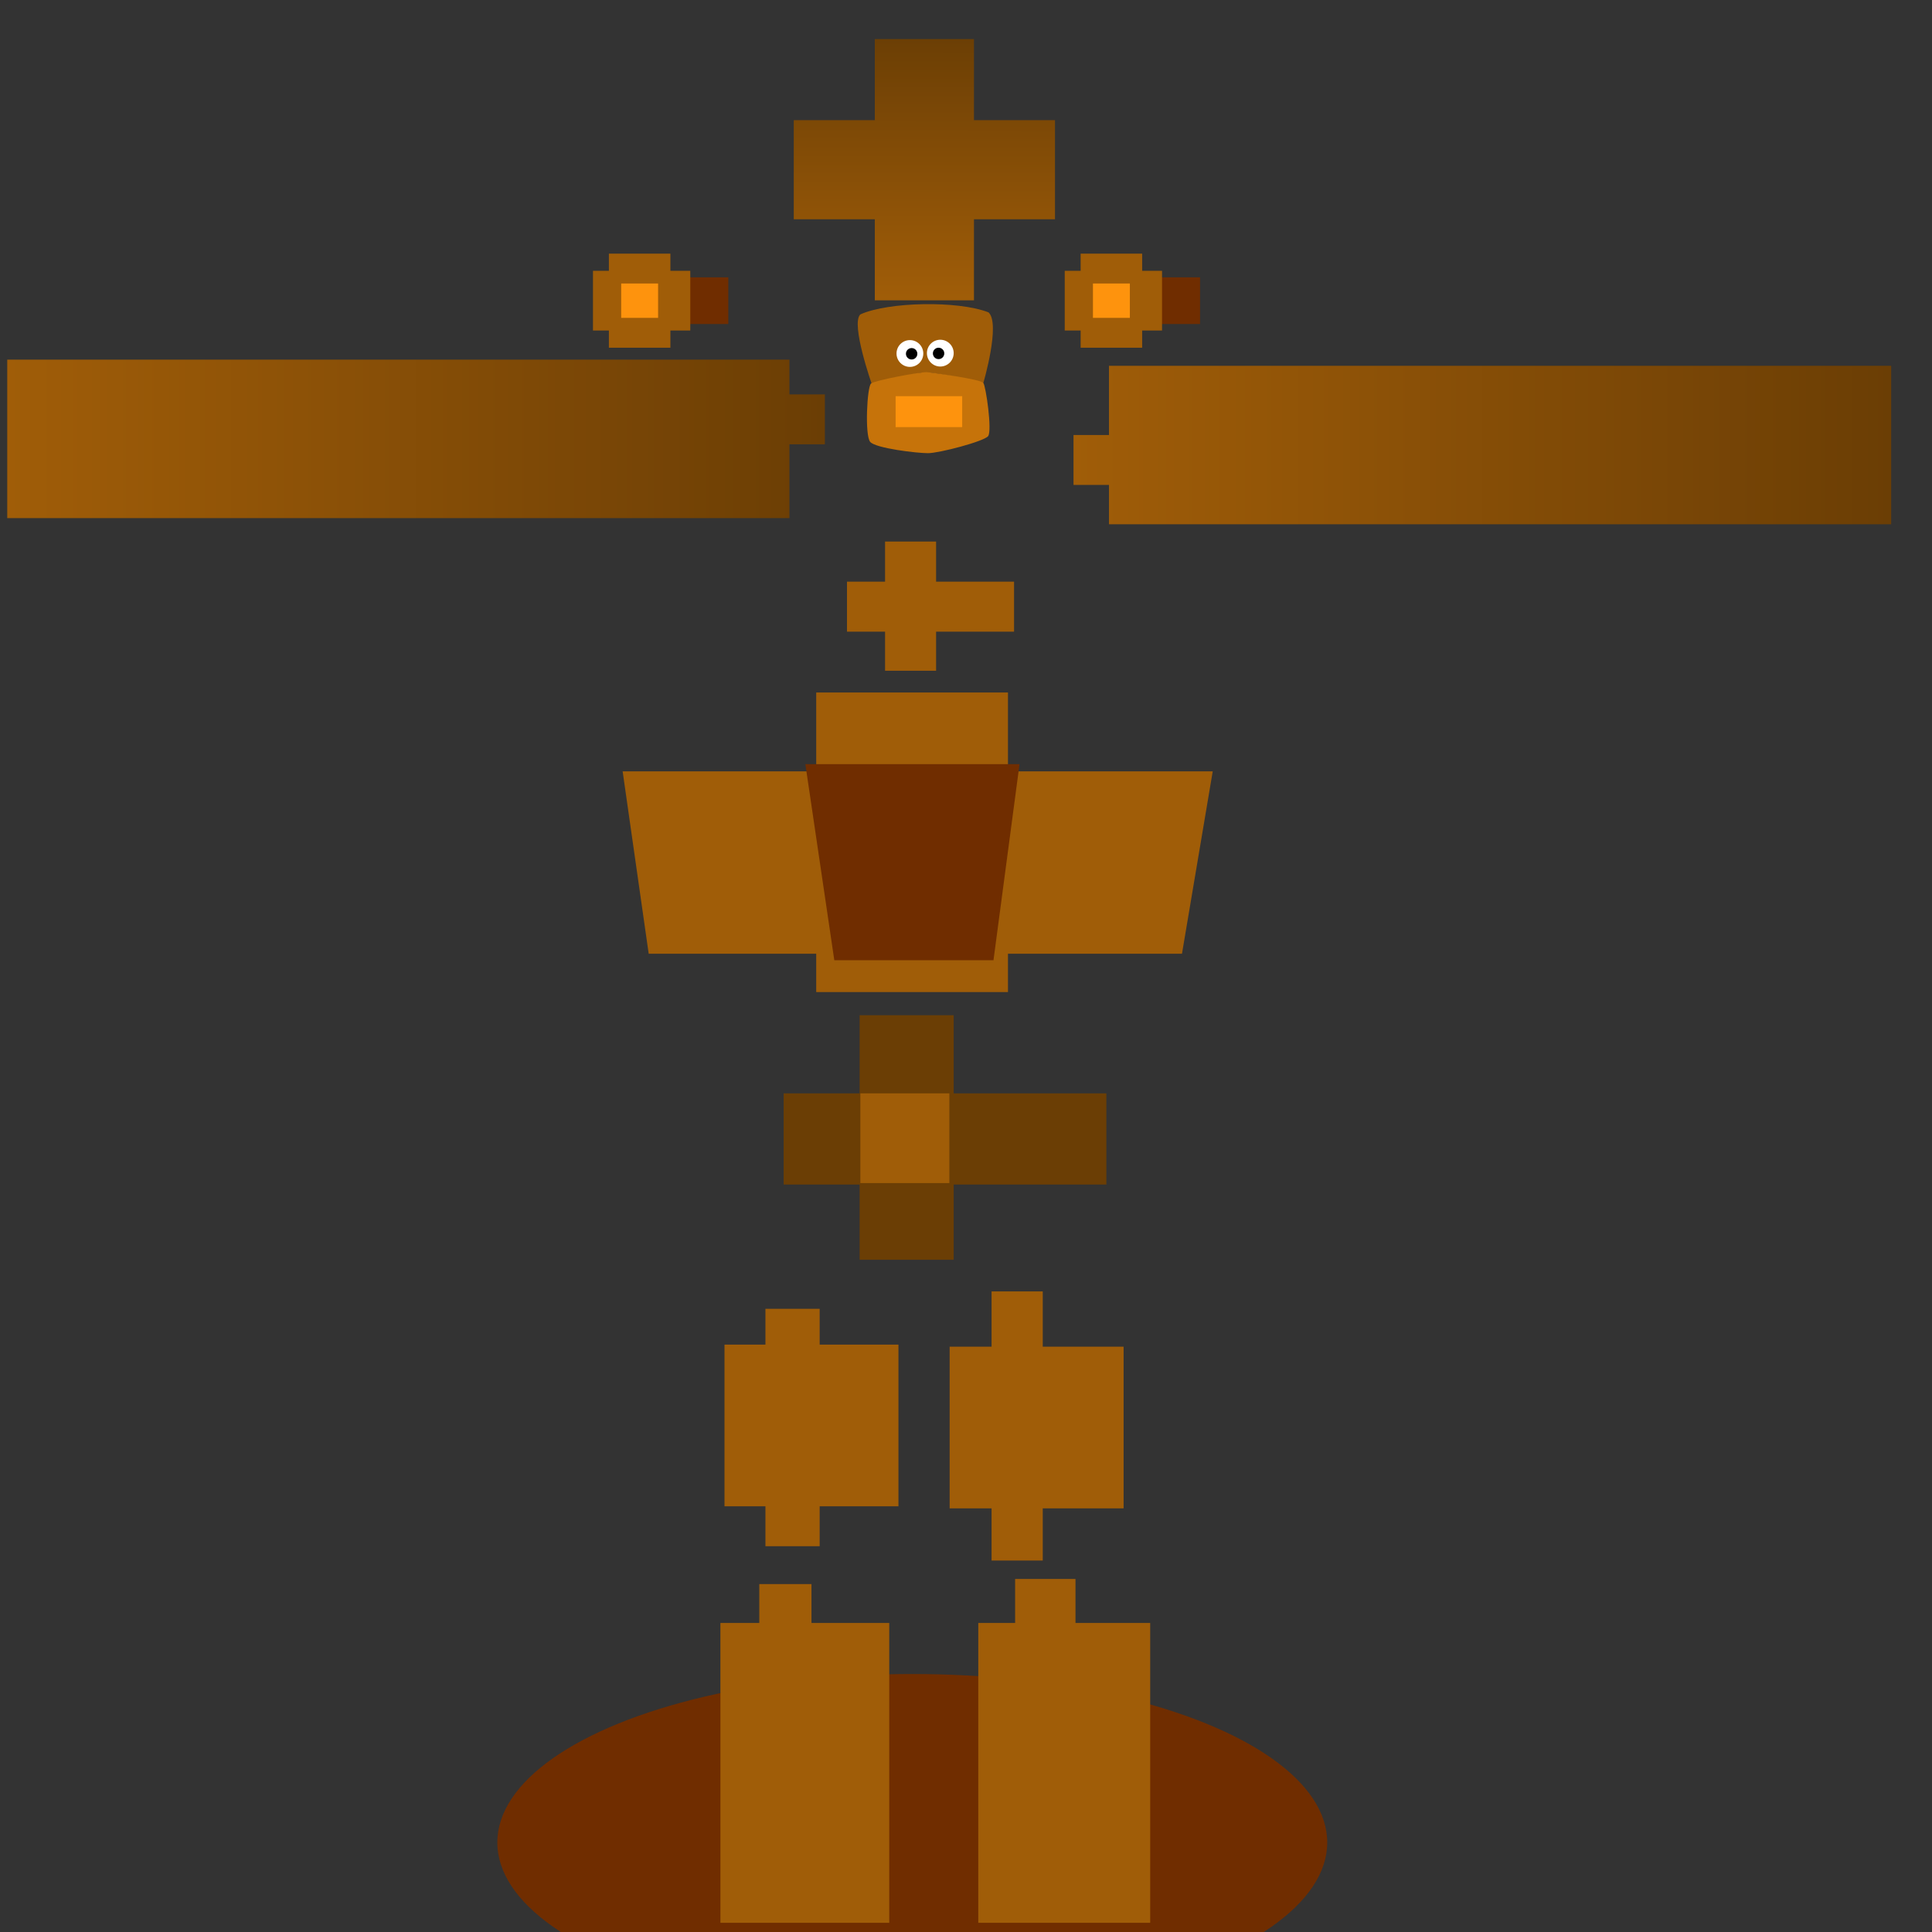 <?xml version="1.0" encoding="UTF-8" standalone="no"?>
<!-- Created with Inkscape (http://www.inkscape.org/) -->

<svg
   xmlns:dc="http://purl.org/dc/elements/1.1/"
   xmlns:cc="http://creativecommons.org/ns#"
   xmlns:rdf="http://www.w3.org/1999/02/22-rdf-syntax-ns#"
   xmlns:svg="http://www.w3.org/2000/svg"
   xmlns="http://www.w3.org/2000/svg"
   xmlns:xlink="http://www.w3.org/1999/xlink"
   xmlns:sodipodi="http://sodipodi.sourceforge.net/DTD/sodipodi-0.dtd"
   xmlns:inkscape="http://www.inkscape.org/namespaces/inkscape"
   version="1.1"
   id="svg2"
   width="128.686"
   height="128.686"
   viewBox="0 0 128.686 128.686"
   sodipodi:docname="knog1.svg"
   inkscape:version="0.92.4 (5da689c313, 2019-01-14)">
  <rect x="0" y="0" width="128.686" height="128.686" fill="#333333" stroke="none"/>
  <defs
     id="defs6">
    <linearGradient
       inkscape:collect="always"
       id="linearGradient985">
      <stop
         style="stop-color:#a05d08;stop-opacity:1;"
         offset="0"
         id="stop981" />
      <stop
         style="stop-color:#6b3e05;stop-opacity:1"
         offset="1"
         id="stop983" />
    </linearGradient>
    <linearGradient
       inkscape:collect="always"
       id="linearGradient897">
      <stop
         style="stop-color:#a05d08;stop-opacity:1;"
         offset="0"
         id="stop893" />
      <stop
         style="stop-color:#6c3f05;stop-opacity:1"
         offset="1"
         id="stop895" />
    </linearGradient>
    <linearGradient
       gradientTransform="translate(-8.002,52.872)"
       inkscape:collect="always"
       xlink:href="#linearGradient897"
       id="linearGradient899-9"
       x1="8.036"
       y1="-61.605"
       x2="14.605"
       y2="-61.571"
       gradientUnits="userSpaceOnUse" />
    <linearGradient
       inkscape:collect="always"
       xlink:href="#linearGradient897"
       id="linearGradient933"
       x1="61.425"
       y1="19.858"
       x2="61.443"
       y2="2.647"
       gradientUnits="userSpaceOnUse" />
    <linearGradient
       gradientTransform="translate(-52.871,-2.604)"
       inkscape:collect="always"
       xlink:href="#linearGradient897"
       id="linearGradient933-5"
       x1="61.425"
       y1="19.858"
       x2="61.443"
       y2="2.647"
       gradientUnits="userSpaceOnUse" />
    <linearGradient
       inkscape:collect="always"
       xlink:href="#linearGradient985"
       id="linearGradient987"
       x1="71.504"
       y1="29.643"
       x2="125.967"
       y2="29.643"
       gradientUnits="userSpaceOnUse" />
    <linearGradient
       inkscape:collect="always"
       xlink:href="#linearGradient985"
       id="linearGradient996"
       x1="0.482"
       y1="29.232"
       x2="54.943"
       y2="29.232"
       gradientUnits="userSpaceOnUse" />
  </defs>
  <sodipodi:namedview
     pagecolor="#ffffff"
     bordercolor="#666666"
     borderopacity="1"
     objecttolerance="10"
     gridtolerance="10"
     guidetolerance="10"
     inkscape:pageopacity="0"
     inkscape:pageshadow="2"
     inkscape:window-width="1920"
     inkscape:window-height="1020"
     id="namedview4"
     showgrid="false"
     inkscape:zoom="41.496798"
     inkscape:cx="59.00884"
     inkscape:cy="101.53254"
     inkscape:window-x="0"
     inkscape:window-y="31"
     inkscape:window-maximized="1"
     inkscape:current-layer="svg2" />
  <ellipse
     style="opacity:1;vector-effect:none;fill:#702d00;fill-opacity:1;stroke:none;stroke-width:1.071px;stroke-linecap:butt;stroke-linejoin:miter;stroke-miterlimit:4;stroke-dasharray:none;stroke-dashoffset:0;stroke-opacity:1"
     id="path1036"
     cx="60.765"
     cy="122.722"
     rx="27.639"
     ry="11.22"
     inkscape:export-xdpi="956.28998"
     inkscape:export-ydpi="956.28998" />
  <path
     style="fill:#a05d08;fill-opacity:1;stroke:none;stroke-width:1px;stroke-linecap:butt;stroke-linejoin:miter;stroke-opacity:1"
     d="m 57.306,20.942 c 1.84,-0.835 6.492,-0.937 8.537,-0.136 0.818,0.75 -0.341,4.686 -0.341,4.686 0,0 -3.084,-0.716 -3.919,-0.682 -0.835,0.034 -3.493,0.835 -3.493,0.835 0,0 -1.448,-4.09 -0.784,-4.703 z"
     id="path817"
     inkscape:connector-curvature="0"
     sodipodi:nodetypes="cccscc"
     inkscape:export-xdpi="956.28998"
     inkscape:export-ydpi="956.28998" />
  <circle
     style="opacity:1;vector-effect:none;fill:#ffffff;fill-opacity:1;stroke:none;stroke-width:1.51px;stroke-linecap:butt;stroke-linejoin:miter;stroke-miterlimit:4;stroke-dasharray:none;stroke-dashoffset:0;stroke-opacity:1"
     id="path821"
     cx="60.607"
     cy="23.546"
     r="0.892"
     inkscape:export-xdpi="956.28998"
     inkscape:export-ydpi="956.28998" />
  <circle
     r="0.38"
     cy="23.564"
     cx="60.722"
     id="circle823"
     style="opacity:1;vector-effect:none;fill:#000000;fill-opacity:1;stroke:none;stroke-width:0.643px;stroke-linecap:butt;stroke-linejoin:miter;stroke-miterlimit:4;stroke-dasharray:none;stroke-dashoffset:0;stroke-opacity:1"
     inkscape:export-xdpi="956.28998"
     inkscape:export-ydpi="956.28998" />
  <circle
     r="0.892"
     cy="23.522"
     cx="-62.631"
     id="circle825"
     style="opacity:1;vector-effect:none;fill:#ffffff;fill-opacity:1;stroke:none;stroke-width:1.51px;stroke-linecap:butt;stroke-linejoin:miter;stroke-miterlimit:4;stroke-dasharray:none;stroke-dashoffset:0;stroke-opacity:1"
     transform="scale(-1,1)"
     inkscape:export-xdpi="956.28998"
     inkscape:export-ydpi="956.28998" />
  <circle
     style="opacity:1;vector-effect:none;fill:#000000;fill-opacity:1;stroke:none;stroke-width:0.643px;stroke-linecap:butt;stroke-linejoin:miter;stroke-miterlimit:4;stroke-dasharray:none;stroke-dashoffset:0;stroke-opacity:1"
     id="circle827"
     cx="-62.517"
     cy="23.54"
     r="0.38"
     transform="scale(-1,1)"
     inkscape:export-xdpi="956.28998"
     inkscape:export-ydpi="956.28998" />
  <path
     style="fill:#c6730a;fill-opacity:1;stroke:none;stroke-width:1.053px;stroke-linecap:butt;stroke-linejoin:miter;stroke-opacity:1"
     d="m 61.69,24.787 c 0.347,0.012 3.631,0.482 3.805,0.711 0.174,0.229 0.601,3.205 0.32,3.554 -0.28,0.349 -3.257,1.133 -4.005,1.133 -0.748,0 -3.471,-0.325 -3.845,-0.747 -0.374,-0.422 -0.214,-3.675 0.053,-3.892 0.267,-0.217 3.204,-0.759 3.671,-0.759 z"
     id="path831"
     inkscape:connector-curvature="0"
     inkscape:export-xdpi="956.28998"
     inkscape:export-ydpi="956.28998" />
  <rect
     style="opacity:1;vector-effect:none;fill:#fe930d;fill-opacity:1;stroke:none;stroke-width:1px;stroke-linecap:butt;stroke-linejoin:miter;stroke-miterlimit:4;stroke-dasharray:none;stroke-dashoffset:0;stroke-opacity:1"
     id="rect829"
     width="4.434"
     height="2.06"
     x="59.655"
     y="26.389"
     inkscape:export-xdpi="956.28998"
     inkscape:export-ydpi="956.28998" />
  <path
     style="opacity:1;vector-effect:none;fill:url(#linearGradient933);fill-opacity:1;stroke:none;stroke-width:1px;stroke-linecap:butt;stroke-linejoin:miter;stroke-miterlimit:4;stroke-dasharray:none;stroke-dashoffset:0;stroke-opacity:1;font-variant-east_asian:normal"
     d="M 58.27 2.604 L 58.27 8.002 L 52.871 8.002 L 52.871 14.605 L 58.27 14.605 L 58.27 20.004 L 64.873 20.004 L 64.873 14.605 L 70.27 14.605 L 70.27 8.002 L 64.873 8.002 L 64.873 2.604 L 58.27 2.604 z "
     id="rect833"
     inkscape:export-xdpi="956.28998"
     inkscape:export-ydpi="956.28998" />
  <path
     style="opacity:1;vector-effect:none;fill:url(#linearGradient996);fill-opacity:1.0;stroke:none;stroke-width:1px;stroke-linecap:butt;stroke-linejoin:miter;stroke-miterlimit:4;stroke-dasharray:none;stroke-dashoffset:0;stroke-opacity:1"
     d="M 0.482 23.955 L 0.482 34.51 L 52.582 34.51 L 52.582 29.594 L 54.943 29.594 L 54.943 26.27 L 52.582 26.27 L 52.582 23.955 L 0.482 23.955 z "
     id="rect837"
     inkscape:export-xdpi="956.28998"
     inkscape:export-ydpi="956.28998" />
  <g
     id="g867"
     inkscape:export-xdpi="956.28998"
     inkscape:export-ydpi="956.28998">
    <rect
       y="16.895"
       x="40.557"
       height="6.266"
       width="4.097"
       id="rect841"
       style="opacity:1;vector-effect:none;fill:#a05d08;fill-opacity:1;stroke:none;stroke-width:1px;stroke-linecap:butt;stroke-linejoin:miter;stroke-miterlimit:4;stroke-dasharray:none;stroke-dashoffset:0;stroke-opacity:1" />
    <rect
       y="18.473"
       x="44.943"
       height="3.109"
       width="3.567"
       id="rect861"
       style="opacity:1;vector-effect:none;fill:#702d00;fill-opacity:1;stroke:none;stroke-width:1px;stroke-linecap:butt;stroke-linejoin:miter;stroke-miterlimit:4;stroke-dasharray:none;stroke-dashoffset:0;stroke-opacity:1" />
    <rect
       y="18.039"
       x="39.497"
       height="3.976"
       width="6.482"
       id="rect843"
       style="opacity:1;vector-effect:none;fill:#a05d08;fill-opacity:1;stroke:none;stroke-width:1px;stroke-linecap:butt;stroke-linejoin:miter;stroke-miterlimit:4;stroke-dasharray:none;stroke-dashoffset:0;stroke-opacity:1" />
    <rect
       y="18.883"
       x="41.377"
       height="2.289"
       width="2.458"
       id="rect845"
       style="opacity:1;vector-effect:none;fill:#fe930d;fill-opacity:1;stroke:none;stroke-width:1px;stroke-linecap:butt;stroke-linejoin:miter;stroke-miterlimit:4;stroke-dasharray:none;stroke-dashoffset:0;stroke-opacity:1" />
  </g>
  <g
     id="g877"
     transform="translate(31.422)"
     inkscape:export-xdpi="956.28998"
     inkscape:export-ydpi="956.28998">
    <rect
       style="opacity:1;vector-effect:none;fill:#a05d08;fill-opacity:1;stroke:none;stroke-width:1px;stroke-linecap:butt;stroke-linejoin:miter;stroke-miterlimit:4;stroke-dasharray:none;stroke-dashoffset:0;stroke-opacity:1"
       id="rect869"
       width="4.097"
       height="6.266"
       x="40.557"
       y="16.895" />
    <rect
       style="opacity:1;vector-effect:none;fill:#702d00;fill-opacity:1;stroke:none;stroke-width:1px;stroke-linecap:butt;stroke-linejoin:miter;stroke-miterlimit:4;stroke-dasharray:none;stroke-dashoffset:0;stroke-opacity:1"
       id="rect871"
       width="3.567"
       height="3.109"
       x="44.943"
       y="18.473" />
    <rect
       style="opacity:1;vector-effect:none;fill:#a05d08;fill-opacity:1;stroke:none;stroke-width:1px;stroke-linecap:butt;stroke-linejoin:miter;stroke-miterlimit:4;stroke-dasharray:none;stroke-dashoffset:0;stroke-opacity:1"
       id="rect873"
       width="6.482"
       height="3.976"
       x="39.497"
       y="18.039" />
    <rect
       style="opacity:1;vector-effect:none;fill:#fe930d;fill-opacity:1;stroke:none;stroke-width:1px;stroke-linecap:butt;stroke-linejoin:miter;stroke-miterlimit:4;stroke-dasharray:none;stroke-dashoffset:0;stroke-opacity:1"
       id="rect875"
       width="2.458"
       height="2.289"
       x="41.377"
       y="18.883" />
  </g>
  <rect
     transform="rotate(90)"
     style="opacity:1;vector-effect:none;fill:#a05d08;fill-opacity:1;stroke:none;stroke-width:0.568px;stroke-linecap:butt;stroke-linejoin:miter;stroke-miterlimit:4;stroke-dasharray:none;stroke-dashoffset:0;stroke-opacity:1"
     id="rect879"
     width="3.331"
     height="11.128"
     x="38.743"
     y="-67.544"
     inkscape:export-xdpi="956.28998"
     inkscape:export-ydpi="956.28998" />
  <rect
     y="-44.677"
     x="-62.351"
     height="8.606"
     width="3.399"
     id="rect881"
     style="opacity:1;vector-effect:none;fill:#a05d08;fill-opacity:1;stroke:none;stroke-width:0.505px;stroke-linecap:butt;stroke-linejoin:miter;stroke-miterlimit:4;stroke-dasharray:none;stroke-dashoffset:0;stroke-opacity:1"
     transform="scale(-1)"
     inkscape:export-xdpi="956.28998"
     inkscape:export-ydpi="956.28998" />
  <path
     style="opacity:1;vector-effect:none;fill:url(#linearGradient987);fill-opacity:1;stroke:none;stroke-width:1px;stroke-linecap:butt;stroke-linejoin:miter;stroke-miterlimit:4;stroke-dasharray:none;stroke-dashoffset:0;stroke-opacity:1;font-variant-east_asian:normal"
     d="M 73.867 24.365 L 73.867 28.975 L 71.504 28.975 L 71.504 32.299 L 73.867 32.299 L 73.867 34.92 L 125.967 34.92 L 125.967 24.365 L 73.867 24.365 z "
     id="rect883"
     inkscape:export-xdpi="956.28998"
     inkscape:export-ydpi="956.28998" />
  <path
     style="opacity:1;vector-effect:none;fill:#a05d08;fill-opacity:1;stroke:none;stroke-width:1px;stroke-linecap:butt;stroke-linejoin:miter;stroke-miterlimit:4;stroke-dasharray:none;stroke-dashoffset:0;stroke-opacity:1"
     d="M 41.473,51.379 H 80.777 L 78.729,63.525 H 43.208 Z"
     id="rect1000"
     inkscape:connector-curvature="0"
     sodipodi:nodetypes="ccccc"
     inkscape:export-xdpi="956.28998"
     inkscape:export-ydpi="956.28998" />
  <rect
     style="opacity:1;vector-effect:none;fill:#a05d08;fill-opacity:1;stroke:none;stroke-width:1px;stroke-linecap:butt;stroke-linejoin:miter;stroke-miterlimit:4;stroke-dasharray:none;stroke-dashoffset:0;stroke-opacity:1"
     id="rect1012"
     width="12.772"
     height="19.953"
     x="54.366"
     y="46.126"
     inkscape:export-xdpi="956.28998"
     inkscape:export-ydpi="956.28998" />
  <path
     style="fill:#702d00;fill-opacity:1;stroke:none;stroke-width:1px;stroke-linecap:butt;stroke-linejoin:miter;stroke-opacity:1"
     d="M 53.643,50.897 H 67.909 L 66.174,63.958 H 55.571 Z"
     id="path998"
     inkscape:connector-curvature="0"
     inkscape:export-xdpi="956.28998"
     inkscape:export-ydpi="956.28998" />
  <rect
     style="opacity:1;vector-effect:none;fill:#6b3e05;fill-opacity:1;stroke:none;stroke-width:1px;stroke-linecap:butt;stroke-linejoin:miter;stroke-miterlimit:4;stroke-dasharray:none;stroke-dashoffset:0;stroke-opacity:1"
     id="rect1016"
     width="21.496"
     height="6.073"
     x="52.197"
     y="72.827"
     inkscape:export-xdpi="956.28998"
     inkscape:export-ydpi="956.28998" />
  <rect
     style="opacity:1;vector-effect:none;fill:#6b3e05;fill-opacity:1;stroke:none;stroke-width:1px;stroke-linecap:butt;stroke-linejoin:miter;stroke-miterlimit:4;stroke-dasharray:none;stroke-dashoffset:0;stroke-opacity:1"
     id="rect1018"
     width="6.266"
     height="16.29"
     x="57.257"
     y="67.621"
     inkscape:export-xdpi="956.28998"
     inkscape:export-ydpi="956.28998" />
  <rect
     style="opacity:1;vector-effect:none;fill:#a05d08;fill-opacity:1;stroke:none;stroke-width:1px;stroke-linecap:butt;stroke-linejoin:miter;stroke-miterlimit:4;stroke-dasharray:none;stroke-dashoffset:0;stroke-opacity:1"
     id="rect1014"
     width="5.928"
     height="5.976"
     x="57.306"
     y="72.827"
     inkscape:export-xdpi="956.28998"
     inkscape:export-ydpi="956.28998" />
  <rect
     style="opacity:1;vector-effect:none;fill:#a05d08;fill-opacity:1;stroke:none;stroke-width:1px;stroke-linecap:butt;stroke-linejoin:miter;stroke-miterlimit:4;stroke-dasharray:none;stroke-dashoffset:0;stroke-opacity:1"
     id="rect1020"
     width="11.587"
     height="10.769"
     x="48.257"
     y="89.562"
     inkscape:export-xdpi="956.28998"
     inkscape:export-ydpi="956.28998" />
  <rect
     y="89.699"
     x="63.253"
     height="10.769"
     width="11.587"
     id="rect1022"
     style="opacity:1;vector-effect:none;fill:#a05d08;fill-opacity:1;stroke:none;stroke-width:1px;stroke-linecap:butt;stroke-linejoin:miter;stroke-miterlimit:4;stroke-dasharray:none;stroke-dashoffset:0;stroke-opacity:1"
     inkscape:export-xdpi="956.28998"
     inkscape:export-ydpi="956.28998" />
  <rect
     style="opacity:1;vector-effect:none;fill:#a05d08;fill-opacity:1;stroke:none;stroke-width:1px;stroke-linecap:butt;stroke-linejoin:miter;stroke-miterlimit:4;stroke-dasharray:none;stroke-dashoffset:0;stroke-opacity:1"
     id="rect1024"
     width="3.612"
     height="15.813"
     x="50.984"
     y="87.177"
     inkscape:export-xdpi="956.28998"
     inkscape:export-ydpi="956.28998" />
  <rect
     style="opacity:1;vector-effect:none;fill:#a05d08;fill-opacity:1;stroke:none;stroke-width:1px;stroke-linecap:butt;stroke-linejoin:miter;stroke-miterlimit:4;stroke-dasharray:none;stroke-dashoffset:0;stroke-opacity:1"
     id="rect1026"
     width="3.408"
     height="17.926"
     x="66.047"
     y="86.018"
     inkscape:export-xdpi="956.28998"
     inkscape:export-ydpi="956.28998" />
  <rect
     style="opacity:1;vector-effect:none;fill:#a05d08;fill-opacity:1;stroke:none;stroke-width:1px;stroke-linecap:butt;stroke-linejoin:miter;stroke-miterlimit:4;stroke-dasharray:none;stroke-dashoffset:0;stroke-opacity:1"
     id="rect1028"
     width="11.246"
     height="19.971"
     x="47.985"
     y="108.102"
     inkscape:export-xdpi="956.28998"
     inkscape:export-ydpi="956.28998" />
  <rect
     style="opacity:1;vector-effect:none;fill:#a05d08;fill-opacity:1;stroke:none;stroke-width:1px;stroke-linecap:butt;stroke-linejoin:miter;stroke-miterlimit:4;stroke-dasharray:none;stroke-dashoffset:0;stroke-opacity:1"
     id="rect1030"
     width="11.451"
     height="19.971"
     x="65.161"
     y="108.102"
     inkscape:export-xdpi="956.28998"
     inkscape:export-ydpi="956.28998" />
  <rect
     style="opacity:1;vector-effect:none;fill:#a05d08;fill-opacity:1;stroke:none;stroke-width:1px;stroke-linecap:butt;stroke-linejoin:miter;stroke-miterlimit:4;stroke-dasharray:none;stroke-dashoffset:0;stroke-opacity:1"
     id="rect1032"
     width="3.476"
     height="9.542"
     x="50.575"
     y="105.512"
     inkscape:export-xdpi="956.28998"
     inkscape:export-ydpi="956.28998" />
  <rect
     style="opacity:1;vector-effect:none;fill:#a05d08;fill-opacity:1;stroke:none;stroke-width:1px;stroke-linecap:butt;stroke-linejoin:miter;stroke-miterlimit:4;stroke-dasharray:none;stroke-dashoffset:0;stroke-opacity:1"
     id="rect1034"
     width="4.021"
     height="7.02"
     x="67.615"
     y="105.171"
     inkscape:export-xdpi="956.28998"
     inkscape:export-ydpi="956.28998" />
</svg>
